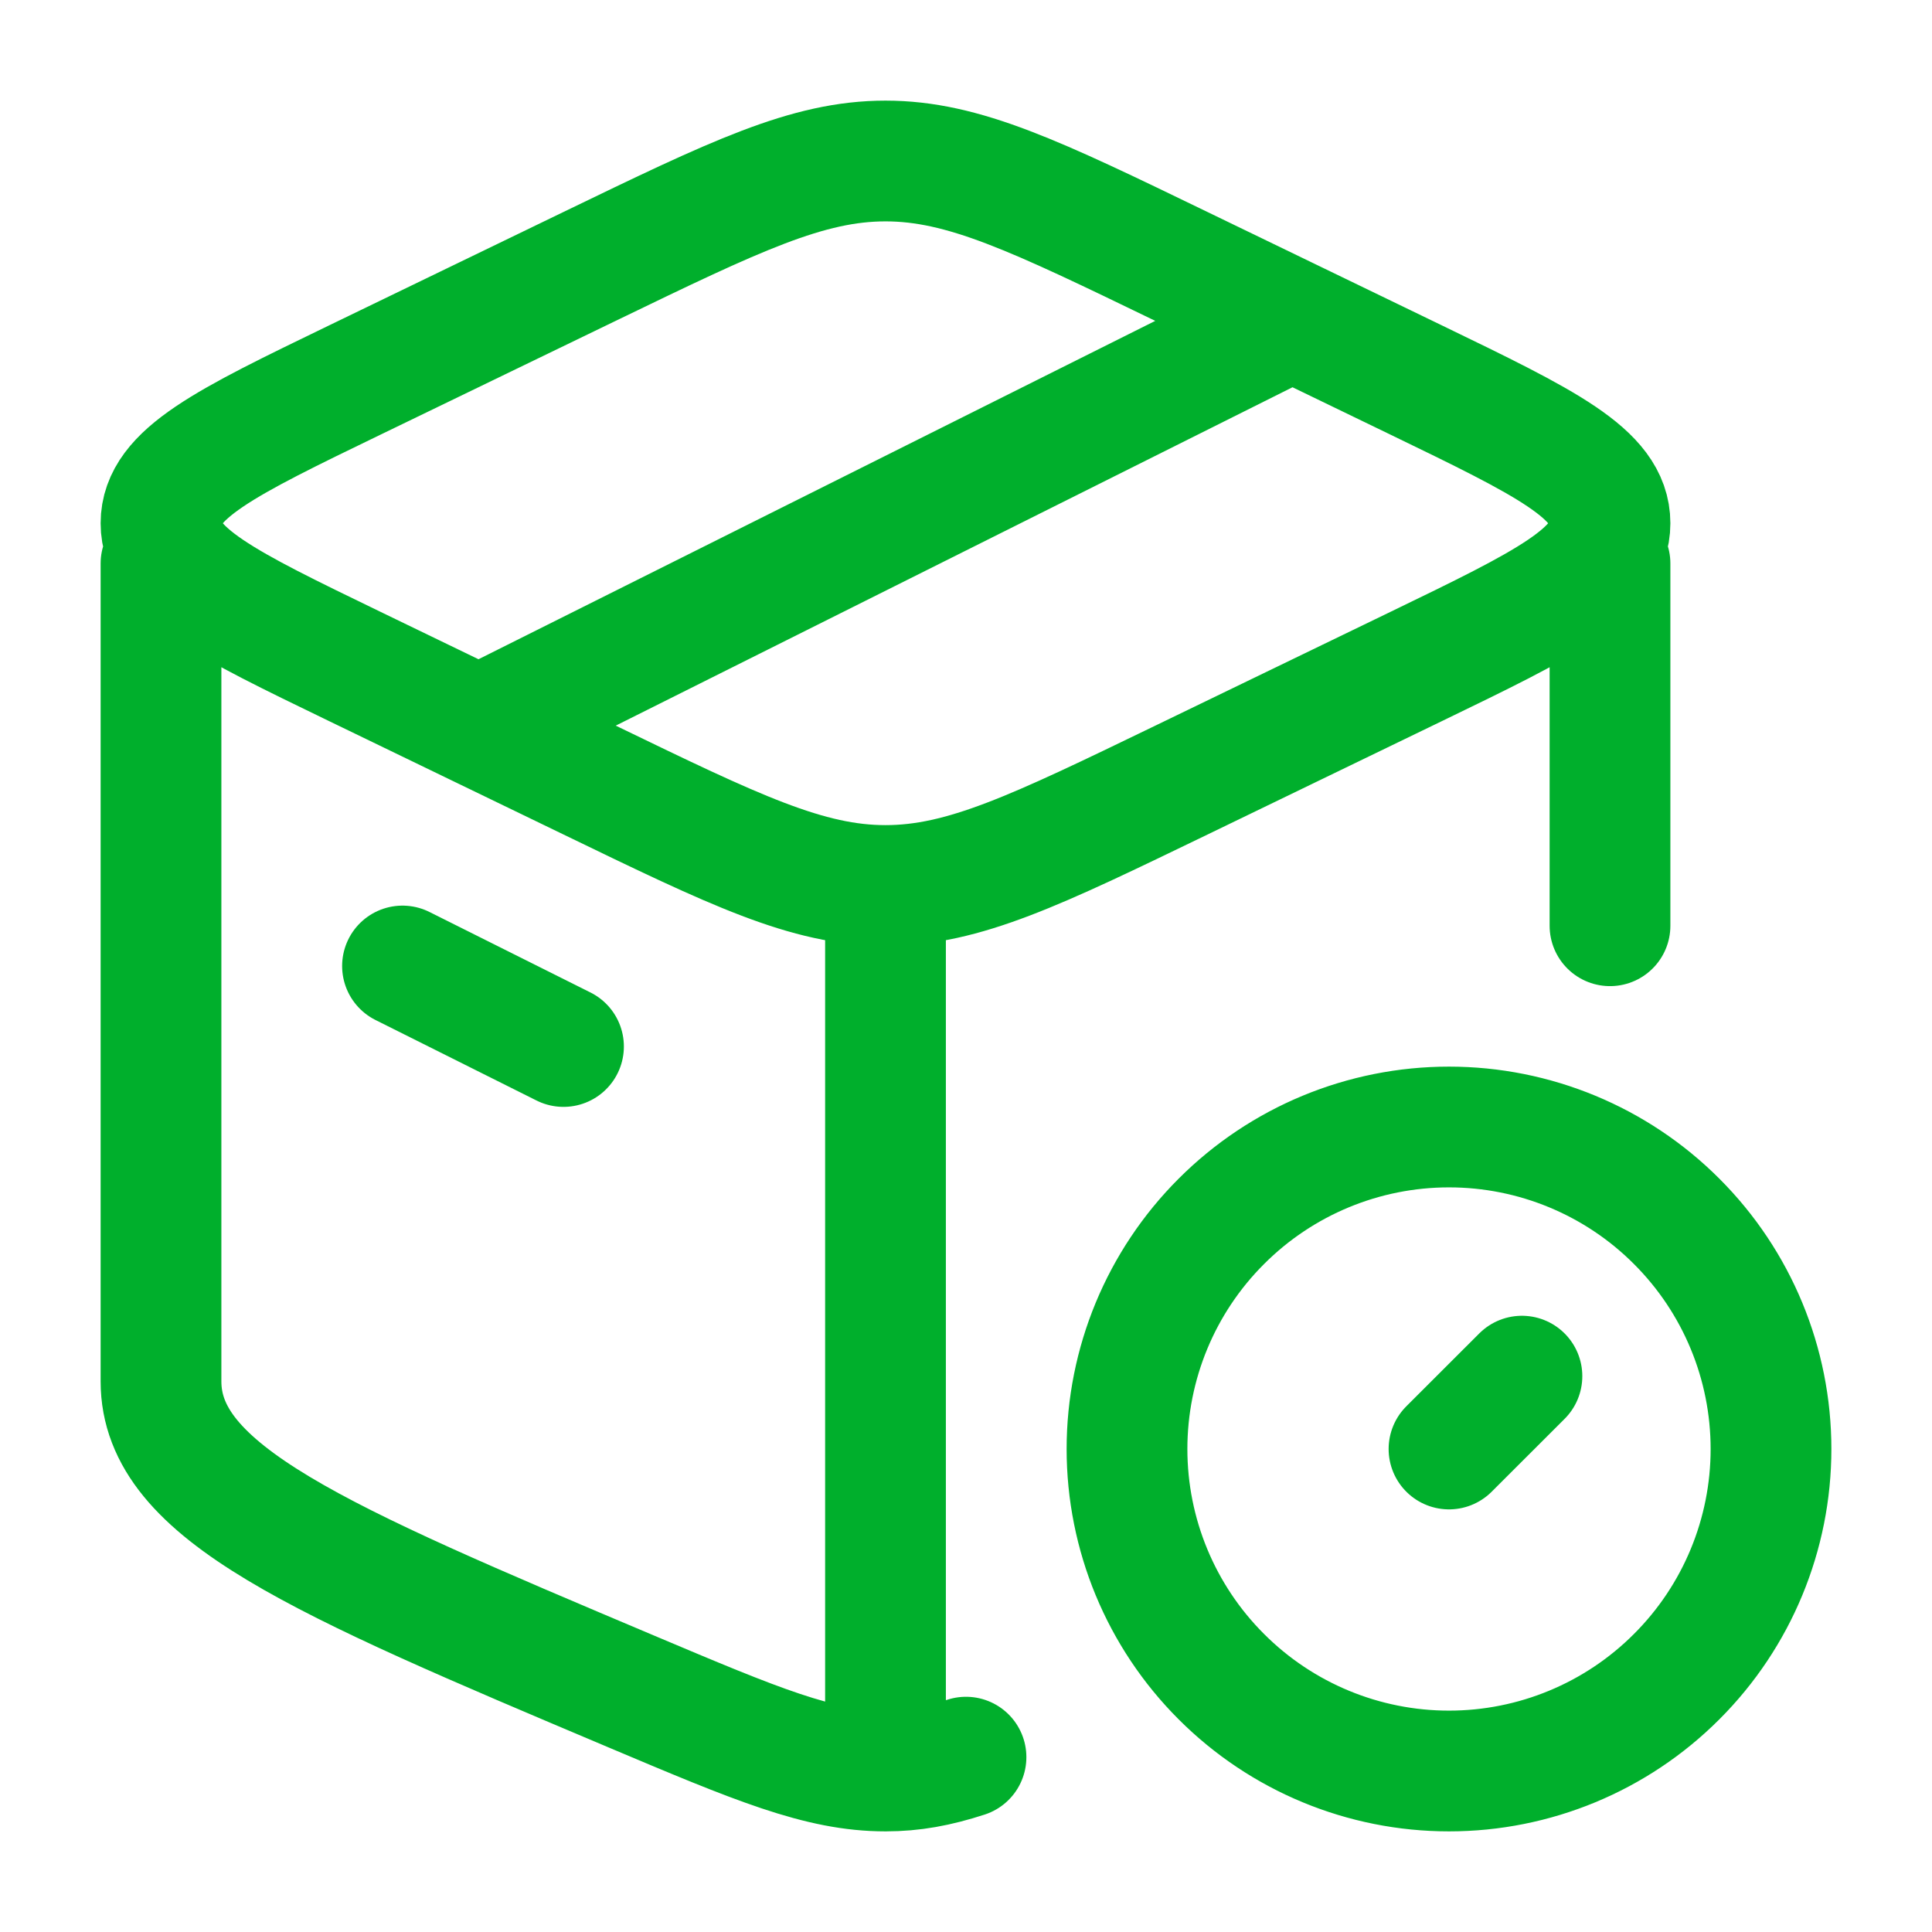 <svg width="24" height="24" viewBox="0 0 24 24" fill="none" xmlns="http://www.w3.org/2000/svg">
<path d="M11 22C10.182 22 9.4 21.67 7.837 21.01C3.946 19.366 2 18.543 2 17.16V7M11 22V11.355M11 22C11.34 22 11.646 21.943 12 21.828M20 7V11.5M18 18L18.906 17.095M5 12L7 13M16 4L6 9M22 18C22 16.939 21.579 15.922 20.828 15.172C20.078 14.421 19.061 14 18 14C16.939 14 15.922 14.421 15.172 15.172C14.421 15.922 14 16.939 14 18C14 19.061 14.421 20.078 15.172 20.828C15.922 21.579 16.939 22 18 22C19.061 22 20.078 21.579 20.828 20.828C21.579 20.078 22 19.061 22 18ZM7.326 9.691L4.405 8.278C2.802 7.502 2 7.114 2 6.5C2 5.886 2.802 5.498 4.405 4.722L7.325 3.309C9.13 2.436 10.03 2 11 2C11.97 2 12.871 2.436 14.674 3.309L17.595 4.722C19.198 5.498 20 5.886 20 6.5C20 7.114 19.198 7.502 17.595 8.278L14.675 9.691C12.87 10.564 11.97 11 11 11C10.03 11 9.129 10.564 7.326 9.691Z" stroke="#00AF2C" stroke-width="1.5" stroke-linecap="round" stroke-linejoin="round"/>
</svg>
